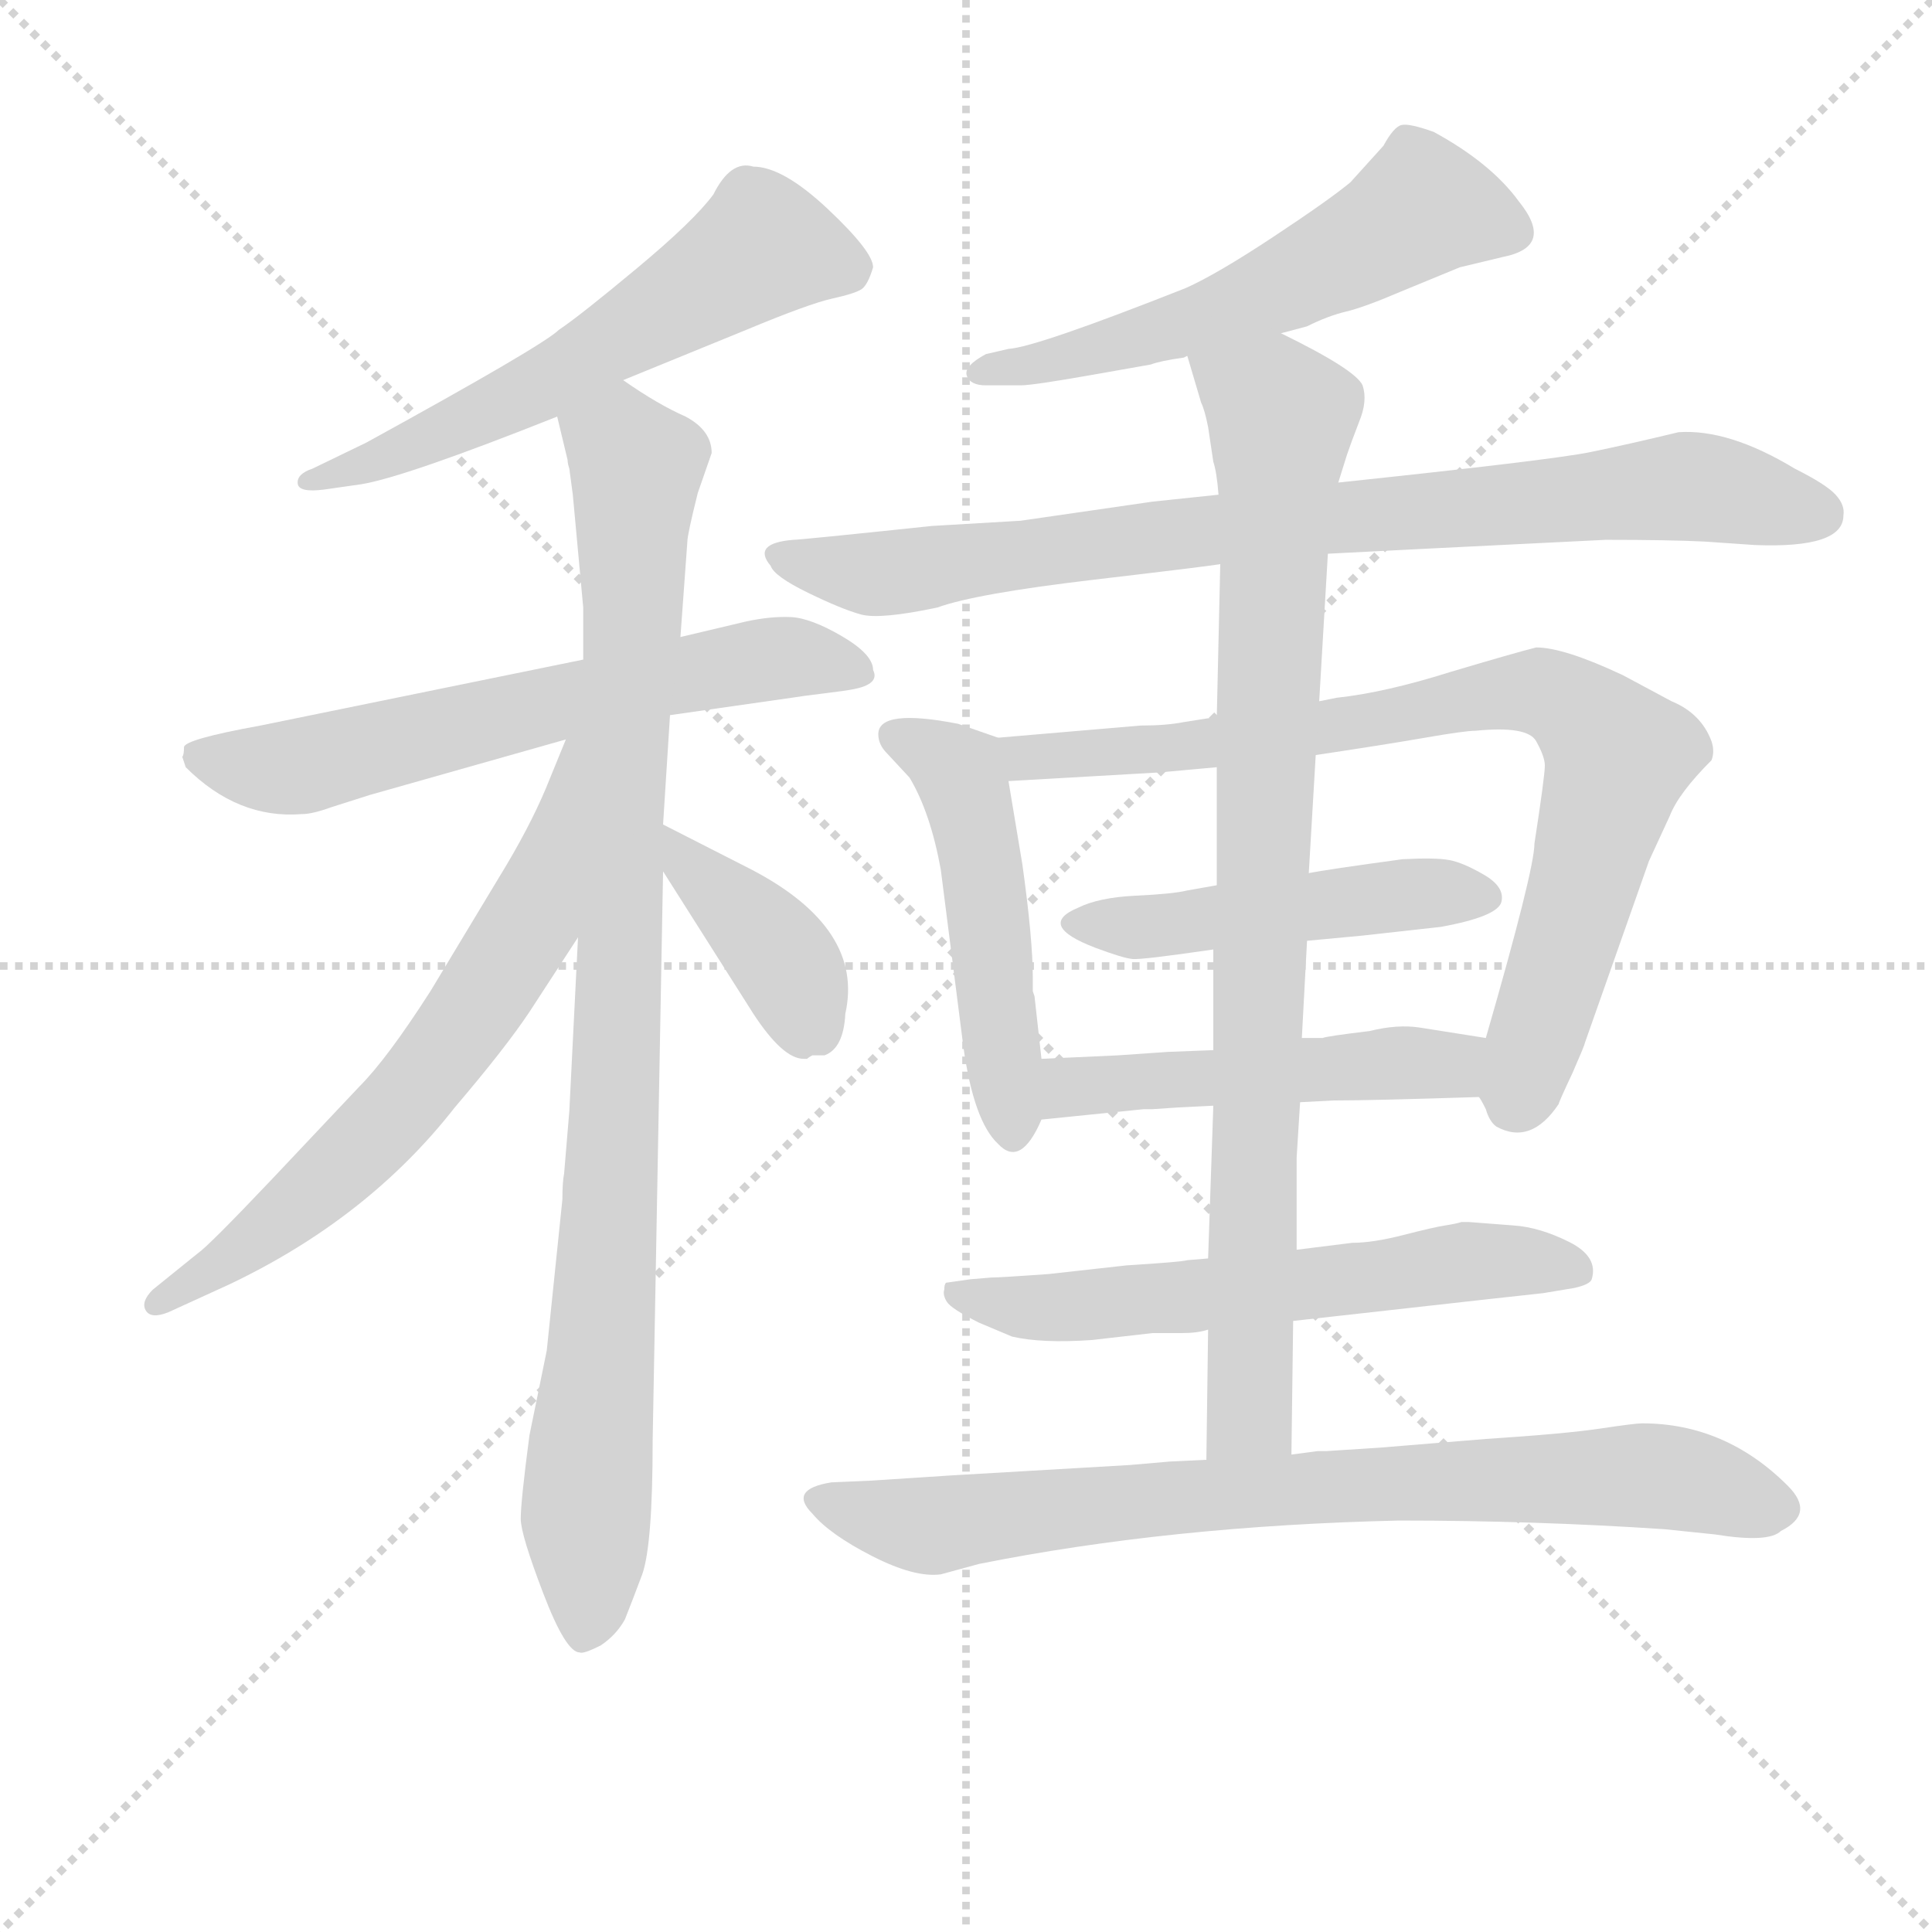 <svg version="1.1" viewBox="0 0 1024 1024" xmlns="http://www.w3.org/2000/svg">
  <g stroke="lightgray" stroke-dasharray="1,1" stroke-width="1" transform="scale(4, 4)">
    <line x1="0" y1="0" x2="256" y2="256"></line>
    <line x1="256" y1="0" x2="0" y2="256"></line>
    <line x1="128" y1="0" x2="128" y2="256"></line>
    <line x1="0" y1="128" x2="256" y2="128"></line>
  </g>
<g transform="scale(0.92, -0.92) translate(60, -900)">
   <style type="text/css">
    @keyframes keyframes0 {
      from {
       stroke: blue;
       stroke-dashoffset: 600;
       stroke-width: 128;
       }
       66% {
       animation-timing-function: step-end;
       stroke: blue;
       stroke-dashoffset: 0;
       stroke-width: 128;
       }
       to {
       stroke: black;
       stroke-width: 1024;
       }
       }
       #make-me-a-hanzi-animation-0 {
         animation: keyframes0 0.738s both;
         animation-delay: 0s;
         animation-timing-function: linear;
       }
    @keyframes keyframes1 {
      from {
       stroke: blue;
       stroke-dashoffset: 644;
       stroke-width: 128;
       }
       68% {
       animation-timing-function: step-end;
       stroke: blue;
       stroke-dashoffset: 0;
       stroke-width: 128;
       }
       to {
       stroke: black;
       stroke-width: 1024;
       }
       }
       #make-me-a-hanzi-animation-1 {
         animation: keyframes1 0.774s both;
         animation-delay: 0.738s;
         animation-timing-function: linear;
       }
    @keyframes keyframes2 {
      from {
       stroke: blue;
       stroke-dashoffset: 972;
       stroke-width: 128;
       }
       76% {
       animation-timing-function: step-end;
       stroke: blue;
       stroke-dashoffset: 0;
       stroke-width: 128;
       }
       to {
       stroke: black;
       stroke-width: 1024;
       }
       }
       #make-me-a-hanzi-animation-2 {
         animation: keyframes2 1.041s both;
         animation-delay: 1.512s;
         animation-timing-function: linear;
       }
    @keyframes keyframes3 {
      from {
       stroke: blue;
       stroke-dashoffset: 670;
       stroke-width: 128;
       }
       69% {
       animation-timing-function: step-end;
       stroke: blue;
       stroke-dashoffset: 0;
       stroke-width: 128;
       }
       to {
       stroke: black;
       stroke-width: 1024;
       }
       }
       #make-me-a-hanzi-animation-3 {
         animation: keyframes3 0.795s both;
         animation-delay: 2.553s;
         animation-timing-function: linear;
       }
    @keyframes keyframes4 {
      from {
       stroke: blue;
       stroke-dashoffset: 406;
       stroke-width: 128;
       }
       57% {
       animation-timing-function: step-end;
       stroke: blue;
       stroke-dashoffset: 0;
       stroke-width: 128;
       }
       to {
       stroke: black;
       stroke-width: 1024;
       }
       }
       #make-me-a-hanzi-animation-4 {
         animation: keyframes4 0.58s both;
         animation-delay: 3.349s;
         animation-timing-function: linear;
       }
    @keyframes keyframes5 {
      from {
       stroke: blue;
       stroke-dashoffset: 581;
       stroke-width: 128;
       }
       65% {
       animation-timing-function: step-end;
       stroke: blue;
       stroke-dashoffset: 0;
       stroke-width: 128;
       }
       to {
       stroke: black;
       stroke-width: 1024;
       }
       }
       #make-me-a-hanzi-animation-5 {
         animation: keyframes5 0.723s both;
         animation-delay: 3.929s;
         animation-timing-function: linear;
       }
    @keyframes keyframes6 {
      from {
       stroke: blue;
       stroke-dashoffset: 858;
       stroke-width: 128;
       }
       74% {
       animation-timing-function: step-end;
       stroke: blue;
       stroke-dashoffset: 0;
       stroke-width: 128;
       }
       to {
       stroke: black;
       stroke-width: 1024;
       }
       }
       #make-me-a-hanzi-animation-6 {
         animation: keyframes6 0.948s both;
         animation-delay: 4.652s;
         animation-timing-function: linear;
       }
    @keyframes keyframes7 {
      from {
       stroke: blue;
       stroke-dashoffset: 503;
       stroke-width: 128;
       }
       62% {
       animation-timing-function: step-end;
       stroke: blue;
       stroke-dashoffset: 0;
       stroke-width: 128;
       }
       to {
       stroke: black;
       stroke-width: 1024;
       }
       }
       #make-me-a-hanzi-animation-7 {
         animation: keyframes7 0.659s both;
         animation-delay: 5.6s;
         animation-timing-function: linear;
       }
    @keyframes keyframes8 {
      from {
       stroke: blue;
       stroke-dashoffset: 834;
       stroke-width: 128;
       }
       73% {
       animation-timing-function: step-end;
       stroke: blue;
       stroke-dashoffset: 0;
       stroke-width: 128;
       }
       to {
       stroke: black;
       stroke-width: 1024;
       }
       }
       #make-me-a-hanzi-animation-8 {
         animation: keyframes8 0.929s both;
         animation-delay: 6.259s;
         animation-timing-function: linear;
       }
    @keyframes keyframes9 {
      from {
       stroke: blue;
       stroke-dashoffset: 491;
       stroke-width: 128;
       }
       62% {
       animation-timing-function: step-end;
       stroke: blue;
       stroke-dashoffset: 0;
       stroke-width: 128;
       }
       to {
       stroke: black;
       stroke-width: 1024;
       }
       }
       #make-me-a-hanzi-animation-9 {
         animation: keyframes9 0.65s both;
         animation-delay: 7.188s;
         animation-timing-function: linear;
       }
    @keyframes keyframes10 {
      from {
       stroke: blue;
       stroke-dashoffset: 507;
       stroke-width: 128;
       }
       62% {
       animation-timing-function: step-end;
       stroke: blue;
       stroke-dashoffset: 0;
       stroke-width: 128;
       }
       to {
       stroke: black;
       stroke-width: 1024;
       }
       }
       #make-me-a-hanzi-animation-10 {
         animation: keyframes10 0.663s both;
         animation-delay: 7.838s;
         animation-timing-function: linear;
       }
    @keyframes keyframes11 {
      from {
       stroke: blue;
       stroke-dashoffset: 614;
       stroke-width: 128;
       }
       67% {
       animation-timing-function: step-end;
       stroke: blue;
       stroke-dashoffset: 0;
       stroke-width: 128;
       }
       to {
       stroke: black;
       stroke-width: 1024;
       }
       }
       #make-me-a-hanzi-animation-11 {
         animation: keyframes11 0.75s both;
         animation-delay: 8.5s;
         animation-timing-function: linear;
       }
    @keyframes keyframes12 {
      from {
       stroke: blue;
       stroke-dashoffset: 913;
       stroke-width: 128;
       }
       75% {
       animation-timing-function: step-end;
       stroke: blue;
       stroke-dashoffset: 0;
       stroke-width: 128;
       }
       to {
       stroke: black;
       stroke-width: 1024;
       }
       }
       #make-me-a-hanzi-animation-12 {
         animation: keyframes12 0.993s both;
         animation-delay: 9.25s;
         animation-timing-function: linear;
       }
    @keyframes keyframes13 {
      from {
       stroke: blue;
       stroke-dashoffset: 810;
       stroke-width: 128;
       }
       73% {
       animation-timing-function: step-end;
       stroke: blue;
       stroke-dashoffset: 0;
       stroke-width: 128;
       }
       to {
       stroke: black;
       stroke-width: 1024;
       }
       }
       #make-me-a-hanzi-animation-13 {
         animation: keyframes13 0.909s both;
         animation-delay: 10.243s;
         animation-timing-function: linear;
       }
</style>
<path d="M 299.0 681.0 L 370.0 710.0 Q 406.0 725.0 419.5 728.0 Q 433.0 731.0 436.5 733.5 Q 440.0 736.0 443.0 746.0 Q 443.0 755.0 417.0 779.5 Q 391.0 804.0 374.0 804.0 Q 361.0 808.0 351.0 788.0 Q 340.0 773.0 307.0 745.5 Q 274.0 718.0 262.0 710.0 Q 253.0 701.0 151.0 645.0 L 120.0 630.0 Q 111.0 627.0 111.5 621.5 Q 112.0 616.0 127.0 618.0 L 148.0 621.0 Q 173.0 625.0 261.0 660.0 L 299.0 681.0 Z" fill="lightgray"></path> 
<path d="M 326.0 488.0 L 396.0 498.0 Q 402.0 499.0 414.5 500.5 Q 427.0 502.0 432.0 503.0 Q 447.0 506.0 443.0 514.0 Q 443.0 523.0 425.0 533.5 Q 407.0 544.0 395.5 544.5 Q 384.0 545.0 370.0 542.0 L 332.0 533.0 L 276.0 520.0 L 90.0 482.0 Q 46.0 474.0 46.0 469.5 Q 46.0 465.0 45.0 464.0 L 47.0 458.0 Q 77.0 428.0 114.0 431.0 Q 120.0 431.0 131.0 435.0 L 153.0 442.0 L 266.0 474.0 L 326.0 488.0 Z" fill="lightgray"></path> 
<path d="M 255.0 122.0 L 245.0 73.0 Q 240.0 35.0 240.0 25.0 Q 240.0 16.0 253.0 -18.0 Q 266.0 -52.0 274.0 -52.0 Q 276.0 -53.0 286.0 -48.0 Q 295.0 -42.0 300.0 -33.0 Q 304.0 -23.0 310.0 -7.0 Q 316.0 10.0 316.0 70.0 L 322.0 398.0 L 322.0 425.0 L 326.0 488.0 L 332.0 533.0 L 336.0 588.0 Q 336.0 592.0 342.0 616.0 L 350.0 639.0 Q 350.0 652.0 335.0 660.0 Q 319.0 667.0 299.0 681.0 C 274.0 697.0 254.0 689.0 261.0 660.0 L 267.0 635.0 Q 267.0 633.0 268.0 630.0 L 270.0 615.0 L 276.0 550.0 L 276.0 520.0 L 273.0 360.0 L 268.0 260.0 L 265.0 224.0 Q 264.0 219.0 264.0 209.0 L 255.0 122.0 Z" fill="lightgray"></path> 
<path d="M 266.0 474.0 L 257.0 452.0 Q 248.0 429.0 232.0 402.0 L 188.0 329.0 Q 163.0 290.0 147.0 274.0 L 97.0 221.0 Q 60.0 182.0 54.0 178.0 L 28.0 157.0 Q 21.0 150.0 24.0 145.0 Q 27.0 140.0 37.0 144.0 L 72.0 160.0 Q 152.0 198.0 202.0 262.0 Q 231.0 296.0 245.0 317.0 L 273.0 360.0 C 362.0 496.0 277.0 502.0 266.0 474.0 Z" fill="lightgray"></path> 
<path d="M 322.0 398.0 L 374.0 316.0 Q 391.0 290.0 403.0 290.0 L 405.0 290.0 Q 406.0 291.0 408.0 292.0 L 415.0 292.0 Q 426.0 296.0 427.0 316.0 Q 438.0 365.0 373.0 399.0 L 322.0 425.0 C 297.0 438.0 306.0 423.0 322.0 398.0 Z" fill="lightgray"></path> 
<path d="M 678.0 708.0 L 693.0 712.0 Q 705.0 718.0 715.5 720.5 Q 726.0 723.0 747.0 732.0 L 781.0 746.0 L 806.0 752.0 Q 836.0 758.0 815.0 784.0 Q 799.0 806.0 766.0 824.0 Q 752.0 829.0 747.5 828.0 Q 743.0 827.0 737.0 816.0 L 718.0 795.0 Q 706.0 785.0 673.5 763.5 Q 641.0 742.0 623.0 734.0 Q 537.0 700.0 521.0 699.0 L 508.0 696.0 Q 495.0 689.0 497.0 683.5 Q 499.0 678.0 508.0 678.0 L 528.0 678.0 Q 535.0 678.0 569.0 684.0 L 603.0 690.0 Q 608.0 692.0 622.0 694.0 L 624.0 695.0 L 678.0 708.0 Z" fill="lightgray"></path> 
<path d="M 705.0 581.0 Q 743.0 583.0 865.0 589.0 Q 902.0 589.0 922.0 588.0 L 951.0 586.0 Q 1002.0 584.0 1002.0 603.0 Q 1003.0 609.0 997.5 615.0 Q 992.0 621.0 974.0 630.0 Q 936.0 653.0 907.0 651.0 Q 878.0 644.0 856.0 639.5 Q 834.0 635.0 711.0 622.0 L 642.0 615.0 L 604.0 611.0 L 528.0 600.0 L 477.0 597.0 Q 401.0 589.0 397.0 589.0 Q 373.0 587.0 384.0 574.0 Q 386.0 568.0 405.5 558.5 Q 425.0 549.0 436.0 546.0 Q 447.0 543.0 480.0 550.0 Q 502.0 558.0 570.0 566.0 Q 638.0 574.0 643.0 575.0 L 705.0 581.0 Z" fill="lightgray"></path> 
<path d="M 540.0 290.0 L 536.0 326.0 L 535.0 329.0 L 535.0 337.0 Q 535.0 359.0 529.0 402.0 Q 522.0 444.0 521.0 450.0 C 517.0 474.0 517.0 474.0 515.0 475.0 L 492.0 483.0 Q 446.0 492.0 446.0 477.0 Q 446.0 471.0 451.0 466.0 L 464.0 452.0 Q 476.0 432.0 482.0 399.0 L 495.0 297.0 Q 501.0 254.0 515.0 241.0 Q 528.0 227.0 540.0 255.0 L 540.0 290.0 Z" fill="lightgray"></path> 
<path d="M 698.0 465.0 Q 738.0 471.0 761.0 475.0 Q 784.0 479.0 790.0 479.0 Q 820.0 482.0 825.0 473.0 Q 830.0 464.0 830.0 459.0 Q 830.0 453.0 824.0 414.0 Q 824.0 399.0 796.0 302.0 C 788.0 275.0 788.0 275.0 792.0 268.0 Q 793.0 267.0 796.0 261.0 Q 798.0 254.0 802.0 251.0 Q 822.0 240.0 838.0 264.0 Q 838.0 265.0 846.0 282.0 Q 853.0 298.0 853.0 299.0 L 890.0 404.0 L 902.0 430.0 Q 907.0 443.0 926.0 462.0 Q 928.0 467.0 926.0 473.0 Q 920.0 489.0 903.0 496.0 L 875.0 511.0 Q 841.0 527.0 825.0 527.0 Q 813.0 524.0 776.0 513.0 Q 738.0 501.0 710.0 498.0 L 700.0 496.0 L 641.0 487.0 L 622.0 484.0 Q 612.0 482.0 597.0 482.0 L 515.0 475.0 C 485.0 472.0 491.0 448.0 521.0 450.0 L 608.0 455.0 L 641.0 458.0 L 698.0 465.0 Z" fill="lightgray"></path> 
<path d="M 748.0 405.0 Q 704.0 399.0 694.0 397.0 L 641.0 390.0 L 624.0 387.0 Q 616.0 385.0 594.5 384.0 Q 573.0 383.0 561.0 377.0 Q 537.0 367.0 571.0 354.0 Q 587.0 348.0 592.5 347.5 Q 598.0 347.0 639.0 353.0 L 693.0 358.0 L 725.0 361.0 L 770.0 366.0 Q 803.0 372.0 805.0 380.5 Q 807.0 389.0 795.0 396.0 Q 783.0 403.0 775.0 404.5 Q 767.0 406.0 748.0 405.0 Z" fill="lightgray"></path> 
<path d="M 796.0 302.0 L 758.0 308.0 Q 745.0 310.0 729.0 306.0 Q 704.0 303.0 702.0 302.0 L 690.0 302.0 L 639.0 295.0 L 613.0 294.0 L 584.0 292.0 L 540.0 290.0 C 510.0 289.0 510.0 252.0 540.0 255.0 L 599.0 261.0 L 604.0 261.0 L 619.0 262.0 L 639.0 263.0 L 689.0 265.0 L 708.0 266.0 Q 730.0 266.0 792.0 268.0 C 822.0 269.0 826.0 297.0 796.0 302.0 Z" fill="lightgray"></path> 
<path d="M 685.0 139.0 L 712.0 142.0 Q 819.0 154.0 829.0 155.0 L 847.0 158.0 Q 856.0 160.0 857.0 163.0 Q 861.0 176.0 844.0 184.5 Q 827.0 193.0 812.0 194.0 L 786.0 196.0 L 782.0 196.0 Q 779.0 195.0 772.5 194.0 Q 766.0 193.0 748.5 188.5 Q 731.0 184.0 719.0 184.0 L 687.0 180.0 L 636.0 175.0 L 624.0 174.0 Q 621.0 173.0 589.0 171.0 L 544.0 166.0 Q 516.0 164.0 511.0 164.0 L 499.0 163.0 L 485.0 161.0 Q 484.0 160.0 484.0 157.0 Q 483.0 154.0 485.5 150.0 Q 488.0 146.0 504.0 138.0 L 523.0 130.0 Q 540.0 126.0 569.0 128.0 L 604.0 132.0 L 621.0 132.0 Q 630.0 132.0 636.0 134.0 L 685.0 139.0 Z" fill="lightgray"></path> 
<path d="M 694.0 397.0 L 698.0 465.0 L 700.0 496.0 L 705.0 581.0 L 711.0 622.0 L 716.0 638.0 Q 718.0 644.0 723.0 657.0 Q 728.0 669.0 725.0 678.0 Q 721.0 687.0 678.0 708.0 C 651.0 722.0 615.0 724.0 624.0 695.0 L 632.0 668.0 Q 634.0 664.0 636.0 654.0 L 639.0 634.0 Q 641.0 628.0 642.0 615.0 L 643.0 575.0 L 641.0 487.0 L 641.0 458.0 L 641.0 390.0 L 639.0 353.0 L 639.0 295.0 L 639.0 263.0 L 636.0 175.0 L 636.0 134.0 L 635.0 59.0 C 635.0 29.0 684.0 32.0 684.0 62.0 L 685.0 139.0 L 687.0 180.0 L 687.0 233.0 L 689.0 265.0 L 690.0 302.0 L 693.0 358.0 L 694.0 397.0 Z" fill="lightgray"></path> 
<path d="M 635.0 59.0 L 614.0 58.0 L 591.0 56.0 Q 539.0 53.0 488.0 50.0 L 442.0 47.0 L 419.0 46.0 Q 394.0 42.0 408.0 28.0 Q 418.0 16.0 442.5 3.5 Q 467.0 -9.0 482.0 -7.0 L 504.0 -1.0 Q 614.0 21.0 746.0 24.0 Q 824.0 24.0 899.0 19.0 L 928.0 16.0 Q 959.0 11.0 966.0 18.0 Q 986.0 28.0 970.0 44.0 Q 934.0 80.0 886.0 80.0 Q 882.0 80.0 862.0 77.0 Q 842.0 74.0 796.0 71.0 L 735.0 66.0 L 704.0 64.0 L 699.0 64.0 L 684.0 62.0 L 635.0 59.0 Z" fill="lightgray"></path> 
      <clipPath id="make-me-a-hanzi-clip-0">
      <path d="M 299.0 681.0 L 370.0 710.0 Q 406.0 725.0 419.5 728.0 Q 433.0 731.0 436.5 733.5 Q 440.0 736.0 443.0 746.0 Q 443.0 755.0 417.0 779.5 Q 391.0 804.0 374.0 804.0 Q 361.0 808.0 351.0 788.0 Q 340.0 773.0 307.0 745.5 Q 274.0 718.0 262.0 710.0 Q 253.0 701.0 151.0 645.0 L 120.0 630.0 Q 111.0 627.0 111.5 621.5 Q 112.0 616.0 127.0 618.0 L 148.0 621.0 Q 173.0 625.0 261.0 660.0 L 299.0 681.0 Z" fill="lightgray"></path>
      </clipPath>
      <path clip-path="url(#make-me-a-hanzi-clip-0)" d="M 429.0 745.0 L 379.0 757.0 L 244.0 673.0 L 120.0 622.0 " fill="none" id="make-me-a-hanzi-animation-0" stroke-dasharray="472 944" stroke-linecap="round"></path>

      <clipPath id="make-me-a-hanzi-clip-1">
      <path d="M 326.0 488.0 L 396.0 498.0 Q 402.0 499.0 414.5 500.5 Q 427.0 502.0 432.0 503.0 Q 447.0 506.0 443.0 514.0 Q 443.0 523.0 425.0 533.5 Q 407.0 544.0 395.5 544.5 Q 384.0 545.0 370.0 542.0 L 332.0 533.0 L 276.0 520.0 L 90.0 482.0 Q 46.0 474.0 46.0 469.5 Q 46.0 465.0 45.0 464.0 L 47.0 458.0 Q 77.0 428.0 114.0 431.0 Q 120.0 431.0 131.0 435.0 L 153.0 442.0 L 266.0 474.0 L 326.0 488.0 Z" fill="lightgray"></path>
      </clipPath>
      <path clip-path="url(#make-me-a-hanzi-clip-1)" d="M 52.0 465.0 L 114.0 459.0 L 380.0 520.0 L 432.0 514.0 " fill="none" id="make-me-a-hanzi-animation-1" stroke-dasharray="516 1032" stroke-linecap="round"></path>

      <clipPath id="make-me-a-hanzi-clip-2">
      <path d="M 255.0 122.0 L 245.0 73.0 Q 240.0 35.0 240.0 25.0 Q 240.0 16.0 253.0 -18.0 Q 266.0 -52.0 274.0 -52.0 Q 276.0 -53.0 286.0 -48.0 Q 295.0 -42.0 300.0 -33.0 Q 304.0 -23.0 310.0 -7.0 Q 316.0 10.0 316.0 70.0 L 322.0 398.0 L 322.0 425.0 L 326.0 488.0 L 332.0 533.0 L 336.0 588.0 Q 336.0 592.0 342.0 616.0 L 350.0 639.0 Q 350.0 652.0 335.0 660.0 Q 319.0 667.0 299.0 681.0 C 274.0 697.0 254.0 689.0 261.0 660.0 L 267.0 635.0 Q 267.0 633.0 268.0 630.0 L 270.0 615.0 L 276.0 550.0 L 276.0 520.0 L 273.0 360.0 L 268.0 260.0 L 265.0 224.0 Q 264.0 219.0 264.0 209.0 L 255.0 122.0 Z" fill="lightgray"></path>
      </clipPath>
      <path clip-path="url(#make-me-a-hanzi-clip-2)" d="M 272.0 656.0 L 297.0 644.0 L 306.0 627.0 L 294.0 250.0 L 277.0 28.0 L 277.0 -41.0 " fill="none" id="make-me-a-hanzi-animation-2" stroke-dasharray="844 1688" stroke-linecap="round"></path>

      <clipPath id="make-me-a-hanzi-clip-3">
      <path d="M 266.0 474.0 L 257.0 452.0 Q 248.0 429.0 232.0 402.0 L 188.0 329.0 Q 163.0 290.0 147.0 274.0 L 97.0 221.0 Q 60.0 182.0 54.0 178.0 L 28.0 157.0 Q 21.0 150.0 24.0 145.0 Q 27.0 140.0 37.0 144.0 L 72.0 160.0 Q 152.0 198.0 202.0 262.0 Q 231.0 296.0 245.0 317.0 L 273.0 360.0 C 362.0 496.0 277.0 502.0 266.0 474.0 Z" fill="lightgray"></path>
      </clipPath>
      <path clip-path="url(#make-me-a-hanzi-clip-3)" d="M 272.0 469.0 L 245.0 369.0 L 189.0 284.0 L 109.0 203.0 L 31.0 149.0 " fill="none" id="make-me-a-hanzi-animation-3" stroke-dasharray="542 1084" stroke-linecap="round"></path>

      <clipPath id="make-me-a-hanzi-clip-4">
      <path d="M 322.0 398.0 L 374.0 316.0 Q 391.0 290.0 403.0 290.0 L 405.0 290.0 Q 406.0 291.0 408.0 292.0 L 415.0 292.0 Q 426.0 296.0 427.0 316.0 Q 438.0 365.0 373.0 399.0 L 322.0 425.0 C 297.0 438.0 306.0 423.0 322.0 398.0 Z" fill="lightgray"></path>
      </clipPath>
      <path clip-path="url(#make-me-a-hanzi-clip-4)" d="M 327.0 418.0 L 393.0 345.0 L 404.0 295.0 " fill="none" id="make-me-a-hanzi-animation-4" stroke-dasharray="278 556" stroke-linecap="round"></path>

      <clipPath id="make-me-a-hanzi-clip-5">
      <path d="M 678.0 708.0 L 693.0 712.0 Q 705.0 718.0 715.5 720.5 Q 726.0 723.0 747.0 732.0 L 781.0 746.0 L 806.0 752.0 Q 836.0 758.0 815.0 784.0 Q 799.0 806.0 766.0 824.0 Q 752.0 829.0 747.5 828.0 Q 743.0 827.0 737.0 816.0 L 718.0 795.0 Q 706.0 785.0 673.5 763.5 Q 641.0 742.0 623.0 734.0 Q 537.0 700.0 521.0 699.0 L 508.0 696.0 Q 495.0 689.0 497.0 683.5 Q 499.0 678.0 508.0 678.0 L 528.0 678.0 Q 535.0 678.0 569.0 684.0 L 603.0 690.0 Q 608.0 692.0 622.0 694.0 L 624.0 695.0 L 678.0 708.0 Z" fill="lightgray"></path>
      </clipPath>
      <path clip-path="url(#make-me-a-hanzi-clip-5)" d="M 808.0 768.0 L 760.0 781.0 L 664.0 729.0 L 557.0 694.0 L 504.0 685.0 " fill="none" id="make-me-a-hanzi-animation-5" stroke-dasharray="453 906" stroke-linecap="round"></path>

      <clipPath id="make-me-a-hanzi-clip-6">
      <path d="M 705.0 581.0 Q 743.0 583.0 865.0 589.0 Q 902.0 589.0 922.0 588.0 L 951.0 586.0 Q 1002.0 584.0 1002.0 603.0 Q 1003.0 609.0 997.5 615.0 Q 992.0 621.0 974.0 630.0 Q 936.0 653.0 907.0 651.0 Q 878.0 644.0 856.0 639.5 Q 834.0 635.0 711.0 622.0 L 642.0 615.0 L 604.0 611.0 L 528.0 600.0 L 477.0 597.0 Q 401.0 589.0 397.0 589.0 Q 373.0 587.0 384.0 574.0 Q 386.0 568.0 405.5 558.5 Q 425.0 549.0 436.0 546.0 Q 447.0 543.0 480.0 550.0 Q 502.0 558.0 570.0 566.0 Q 638.0 574.0 643.0 575.0 L 705.0 581.0 Z" fill="lightgray"></path>
      </clipPath>
      <path clip-path="url(#make-me-a-hanzi-clip-6)" d="M 391.0 581.0 L 439.0 569.0 L 638.0 595.0 L 912.0 620.0 L 987.0 604.0 " fill="none" id="make-me-a-hanzi-animation-6" stroke-dasharray="730 1460" stroke-linecap="round"></path>

      <clipPath id="make-me-a-hanzi-clip-7">
      <path d="M 540.0 290.0 L 536.0 326.0 L 535.0 329.0 L 535.0 337.0 Q 535.0 359.0 529.0 402.0 Q 522.0 444.0 521.0 450.0 C 517.0 474.0 517.0 474.0 515.0 475.0 L 492.0 483.0 Q 446.0 492.0 446.0 477.0 Q 446.0 471.0 451.0 466.0 L 464.0 452.0 Q 476.0 432.0 482.0 399.0 L 495.0 297.0 Q 501.0 254.0 515.0 241.0 Q 528.0 227.0 540.0 255.0 L 540.0 290.0 Z" fill="lightgray"></path>
      </clipPath>
      <path clip-path="url(#make-me-a-hanzi-clip-7)" d="M 456.0 475.0 L 477.0 468.0 L 495.0 450.0 L 524.0 253.0 " fill="none" id="make-me-a-hanzi-animation-7" stroke-dasharray="375 750" stroke-linecap="round"></path>

      <clipPath id="make-me-a-hanzi-clip-8">
      <path d="M 698.0 465.0 Q 738.0 471.0 761.0 475.0 Q 784.0 479.0 790.0 479.0 Q 820.0 482.0 825.0 473.0 Q 830.0 464.0 830.0 459.0 Q 830.0 453.0 824.0 414.0 Q 824.0 399.0 796.0 302.0 C 788.0 275.0 788.0 275.0 792.0 268.0 Q 793.0 267.0 796.0 261.0 Q 798.0 254.0 802.0 251.0 Q 822.0 240.0 838.0 264.0 Q 838.0 265.0 846.0 282.0 Q 853.0 298.0 853.0 299.0 L 890.0 404.0 L 902.0 430.0 Q 907.0 443.0 926.0 462.0 Q 928.0 467.0 926.0 473.0 Q 920.0 489.0 903.0 496.0 L 875.0 511.0 Q 841.0 527.0 825.0 527.0 Q 813.0 524.0 776.0 513.0 Q 738.0 501.0 710.0 498.0 L 700.0 496.0 L 641.0 487.0 L 622.0 484.0 Q 612.0 482.0 597.0 482.0 L 515.0 475.0 C 485.0 472.0 491.0 448.0 521.0 450.0 L 608.0 455.0 L 641.0 458.0 L 698.0 465.0 Z" fill="lightgray"></path>
      </clipPath>
      <path clip-path="url(#make-me-a-hanzi-clip-8)" d="M 522.0 470.0 L 531.0 463.0 L 600.0 467.0 L 723.0 483.0 L 805.0 501.0 L 827.0 502.0 L 843.0 495.0 L 872.0 464.0 L 813.0 265.0 " fill="none" id="make-me-a-hanzi-animation-8" stroke-dasharray="706 1412" stroke-linecap="round"></path>

      <clipPath id="make-me-a-hanzi-clip-9">
      <path d="M 748.0 405.0 Q 704.0 399.0 694.0 397.0 L 641.0 390.0 L 624.0 387.0 Q 616.0 385.0 594.5 384.0 Q 573.0 383.0 561.0 377.0 Q 537.0 367.0 571.0 354.0 Q 587.0 348.0 592.5 347.5 Q 598.0 347.0 639.0 353.0 L 693.0 358.0 L 725.0 361.0 L 770.0 366.0 Q 803.0 372.0 805.0 380.5 Q 807.0 389.0 795.0 396.0 Q 783.0 403.0 775.0 404.5 Q 767.0 406.0 748.0 405.0 Z" fill="lightgray"></path>
      </clipPath>
      <path clip-path="url(#make-me-a-hanzi-clip-9)" d="M 564.0 365.0 L 625.0 367.0 L 757.0 386.0 L 797.0 383.0 " fill="none" id="make-me-a-hanzi-animation-9" stroke-dasharray="363 726" stroke-linecap="round"></path>

      <clipPath id="make-me-a-hanzi-clip-10">
      <path d="M 796.0 302.0 L 758.0 308.0 Q 745.0 310.0 729.0 306.0 Q 704.0 303.0 702.0 302.0 L 690.0 302.0 L 639.0 295.0 L 613.0 294.0 L 584.0 292.0 L 540.0 290.0 C 510.0 289.0 510.0 252.0 540.0 255.0 L 599.0 261.0 L 604.0 261.0 L 619.0 262.0 L 639.0 263.0 L 689.0 265.0 L 708.0 266.0 Q 730.0 266.0 792.0 268.0 C 822.0 269.0 826.0 297.0 796.0 302.0 Z" fill="lightgray"></path>
      </clipPath>
      <path clip-path="url(#make-me-a-hanzi-clip-10)" d="M 547.0 261.0 L 560.0 274.0 L 774.0 287.0 L 789.0 297.0 " fill="none" id="make-me-a-hanzi-animation-10" stroke-dasharray="379 758" stroke-linecap="round"></path>

      <clipPath id="make-me-a-hanzi-clip-11">
      <path d="M 685.0 139.0 L 712.0 142.0 Q 819.0 154.0 829.0 155.0 L 847.0 158.0 Q 856.0 160.0 857.0 163.0 Q 861.0 176.0 844.0 184.5 Q 827.0 193.0 812.0 194.0 L 786.0 196.0 L 782.0 196.0 Q 779.0 195.0 772.5 194.0 Q 766.0 193.0 748.5 188.5 Q 731.0 184.0 719.0 184.0 L 687.0 180.0 L 636.0 175.0 L 624.0 174.0 Q 621.0 173.0 589.0 171.0 L 544.0 166.0 Q 516.0 164.0 511.0 164.0 L 499.0 163.0 L 485.0 161.0 Q 484.0 160.0 484.0 157.0 Q 483.0 154.0 485.5 150.0 Q 488.0 146.0 504.0 138.0 L 523.0 130.0 Q 540.0 126.0 569.0 128.0 L 604.0 132.0 L 621.0 132.0 Q 630.0 132.0 636.0 134.0 L 685.0 139.0 Z" fill="lightgray"></path>
      </clipPath>
      <path clip-path="url(#make-me-a-hanzi-clip-11)" d="M 493.0 157.0 L 544.0 146.0 L 723.0 162.0 L 791.0 174.0 L 848.0 168.0 " fill="none" id="make-me-a-hanzi-animation-11" stroke-dasharray="486 972" stroke-linecap="round"></path>

      <clipPath id="make-me-a-hanzi-clip-12">
      <path d="M 694.0 397.0 L 698.0 465.0 L 700.0 496.0 L 705.0 581.0 L 711.0 622.0 L 716.0 638.0 Q 718.0 644.0 723.0 657.0 Q 728.0 669.0 725.0 678.0 Q 721.0 687.0 678.0 708.0 C 651.0 722.0 615.0 724.0 624.0 695.0 L 632.0 668.0 Q 634.0 664.0 636.0 654.0 L 639.0 634.0 Q 641.0 628.0 642.0 615.0 L 643.0 575.0 L 641.0 487.0 L 641.0 458.0 L 641.0 390.0 L 639.0 353.0 L 639.0 295.0 L 639.0 263.0 L 636.0 175.0 L 636.0 134.0 L 635.0 59.0 C 635.0 29.0 684.0 32.0 684.0 62.0 L 685.0 139.0 L 687.0 180.0 L 687.0 233.0 L 689.0 265.0 L 690.0 302.0 L 693.0 358.0 L 694.0 397.0 Z" fill="lightgray"></path>
      </clipPath>
      <path clip-path="url(#make-me-a-hanzi-clip-12)" d="M 632.0 690.0 L 678.0 660.0 L 661.0 101.0 L 660.0 86.0 L 641.0 66.0 " fill="none" id="make-me-a-hanzi-animation-12" stroke-dasharray="785 1570" stroke-linecap="round"></path>

      <clipPath id="make-me-a-hanzi-clip-13">
      <path d="M 635.0 59.0 L 614.0 58.0 L 591.0 56.0 Q 539.0 53.0 488.0 50.0 L 442.0 47.0 L 419.0 46.0 Q 394.0 42.0 408.0 28.0 Q 418.0 16.0 442.5 3.5 Q 467.0 -9.0 482.0 -7.0 L 504.0 -1.0 Q 614.0 21.0 746.0 24.0 Q 824.0 24.0 899.0 19.0 L 928.0 16.0 Q 959.0 11.0 966.0 18.0 Q 986.0 28.0 970.0 44.0 Q 934.0 80.0 886.0 80.0 Q 882.0 80.0 862.0 77.0 Q 842.0 74.0 796.0 71.0 L 735.0 66.0 L 704.0 64.0 L 699.0 64.0 L 684.0 62.0 L 635.0 59.0 Z" fill="lightgray"></path>
      </clipPath>
      <path clip-path="url(#make-me-a-hanzi-clip-13)" d="M 414.0 37.0 L 477.0 21.0 L 620.0 38.0 L 885.0 50.0 L 963.0 32.0 " fill="none" id="make-me-a-hanzi-animation-13" stroke-dasharray="682 1364" stroke-linecap="round"></path>

</g>
</svg>
